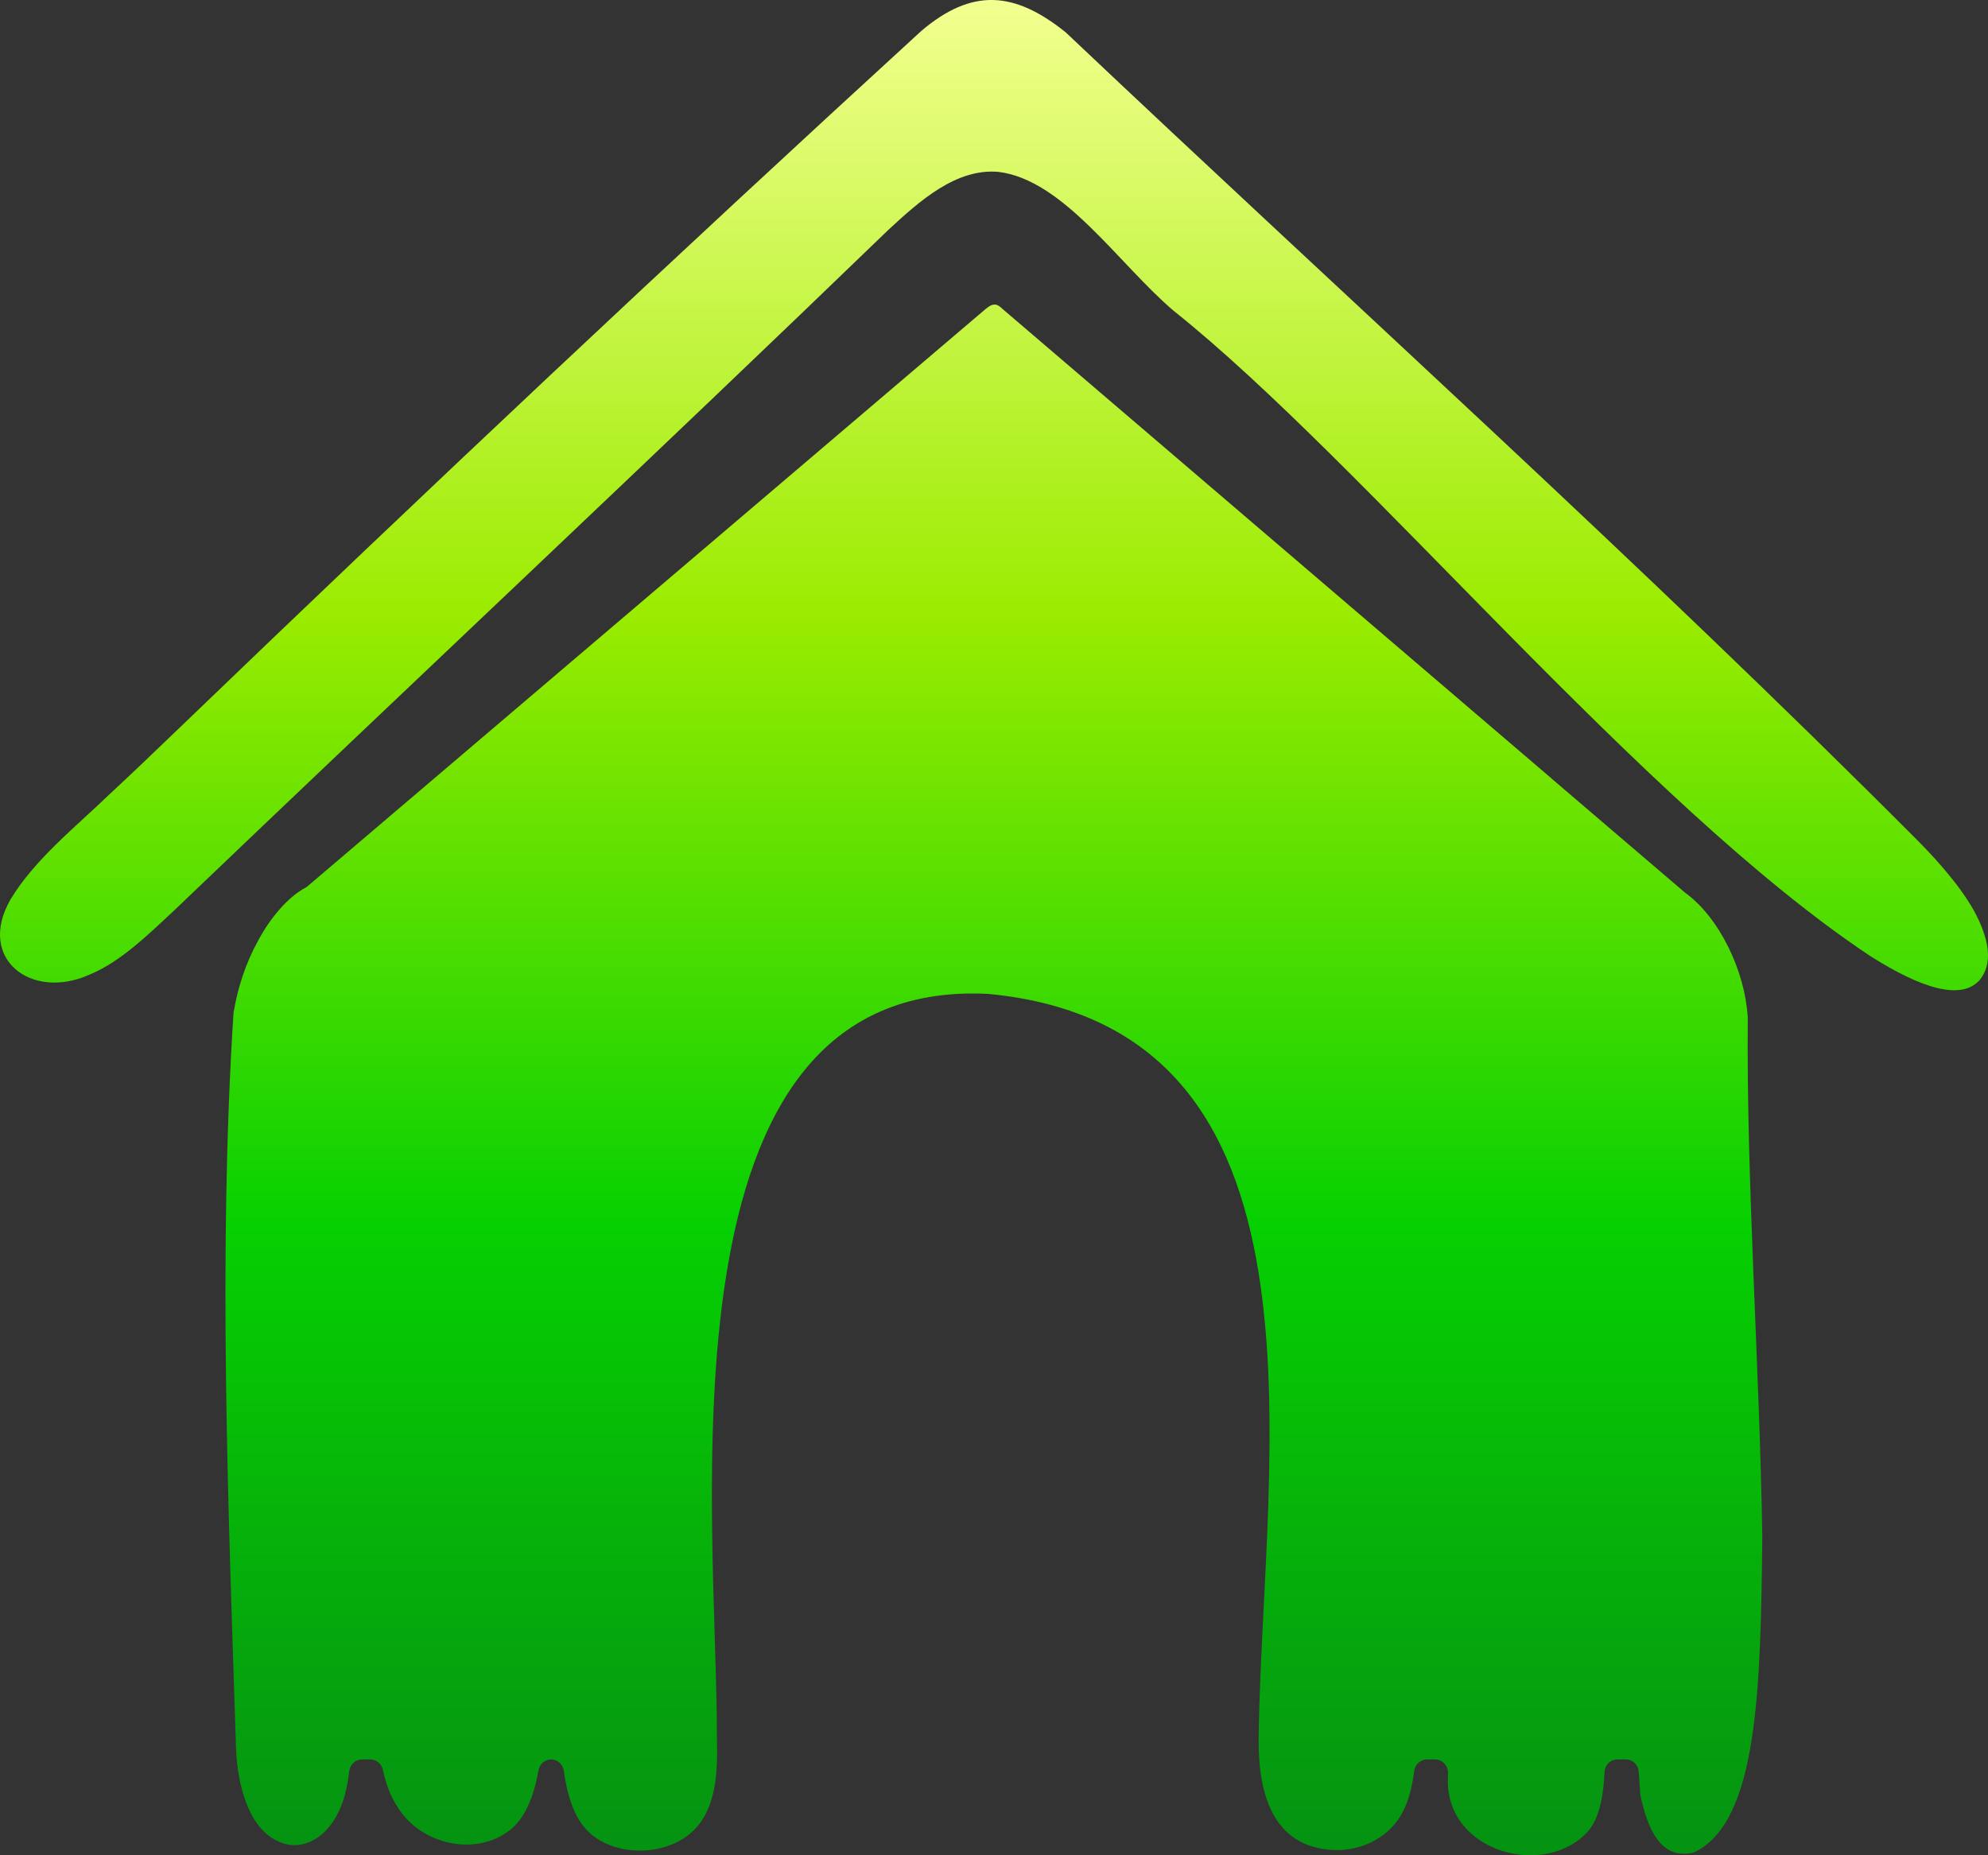 <svg width="30" height="28" viewBox="0 0 30 28" fill="none" xmlns="http://www.w3.org/2000/svg">
<rect x="0" y="0" width="30" height="28" fill="#333333" stroke="none"/>
<path d="M26.594 23.188C26.57 25.506 26.526 27.471 25.584 27.947C25.568 27.954 25.551 27.961 25.534 27.964C25.058 28.061 24.864 27.597 24.757 27.109C24.755 27.099 24.754 27.089 24.753 27.079C24.745 26.965 24.737 26.852 24.729 26.738C24.723 26.635 24.638 26.554 24.536 26.554H24.407C24.302 26.554 24.218 26.638 24.213 26.744C24.198 27.068 24.151 27.395 23.983 27.617L23.976 27.625C23.343 28.358 21.831 27.971 21.849 26.861C21.849 26.826 21.85 26.791 21.851 26.756C21.853 26.646 21.766 26.554 21.657 26.554H21.533C21.435 26.554 21.354 26.629 21.341 26.728C21.309 26.98 21.25 27.209 21.146 27.387C20.936 27.755 20.499 27.958 20.063 27.917C19.135 27.834 18.973 26.944 18.995 26.139C19.061 21.962 20.278 15.507 14.911 15C9.82 14.745 10.826 22.843 10.819 26.256C10.833 26.799 10.806 27.435 10.31 27.749C9.906 28.004 9.303 27.994 8.928 27.689C8.685 27.487 8.564 27.136 8.509 26.726C8.495 26.628 8.414 26.554 8.317 26.554C8.224 26.554 8.143 26.622 8.127 26.716C8.057 27.104 7.931 27.423 7.712 27.606C7.197 28.031 6.358 27.844 6.009 27.285C5.896 27.122 5.824 26.923 5.778 26.712C5.759 26.62 5.68 26.554 5.589 26.554H5.463C5.364 26.554 5.283 26.63 5.27 26.73C5.242 26.974 5.187 27.209 5.084 27.395C4.876 27.783 4.506 27.958 4.164 27.773C3.74 27.557 3.586 26.918 3.563 26.417C3.445 22.758 3.29 18.954 3.523 15.299C3.523 15.29 3.525 15.283 3.526 15.274C3.589 14.898 3.711 14.53 3.893 14.2C4.081 13.846 4.35 13.536 4.605 13.4C4.617 13.394 4.628 13.387 4.638 13.378L14.874 4.663C15.001 4.555 15.059 4.596 15.129 4.663L23.415 11.75L23.416 11.752L25.427 13.471C25.951 13.849 26.329 14.655 26.373 15.335L26.375 15.348C26.352 17.838 26.552 20.578 26.594 23.188Z" fill="url(#paint0_linear_1128_3512)"/>
<path d="M29.871 14.795C29.59 15.1 28.999 14.92 28.228 14.432C24.774 12.139 20.585 6.982 17.709 4.689C16.881 3.985 16.051 2.712 15.066 2.594C14.427 2.538 13.875 3.035 13.406 3.469C9.823 6.93 6.207 10.316 2.609 13.759C2.227 14.113 1.818 14.517 1.349 14.71C0.473 15.103 -0.353 14.472 0.156 13.579C0.515 12.977 1.147 12.475 1.651 11.989C2.027 11.64 2.389 11.291 2.759 10.936C6.414 7.419 10.152 3.902 13.903 0.467C14.664 -0.179 15.302 -0.139 16.082 0.488C20.352 4.529 24.78 8.512 28.946 12.693C29.289 13.039 29.679 13.489 29.862 13.89L29.866 13.9C30 14.198 30.083 14.54 29.87 14.796L29.871 14.795Z" fill="url(#paint1_linear_1128_3512)"/>
<defs>
<linearGradient id="paint0_linear_1128_3512" x1="15" y1="0" x2="15" y2="28" gradientUnits="userSpaceOnUse">
<stop stop-color="#F3FF90"/>
<stop offset="0.33" stop-color="#9BEC00"/>
<stop offset="0.66" stop-color="#06D001"/>
<stop offset="1" stop-color="#059212"/>
</linearGradient>
<linearGradient id="paint1_linear_1128_3512" x1="15" y1="0" x2="15" y2="28" gradientUnits="userSpaceOnUse">
<stop stop-color="#F3FF90"/>
<stop offset="0.33" stop-color="#9BEC00"/>
<stop offset="0.66" stop-color="#06D001"/>
<stop offset="1" stop-color="#059212"/>
</linearGradient>
</defs>
</svg>
